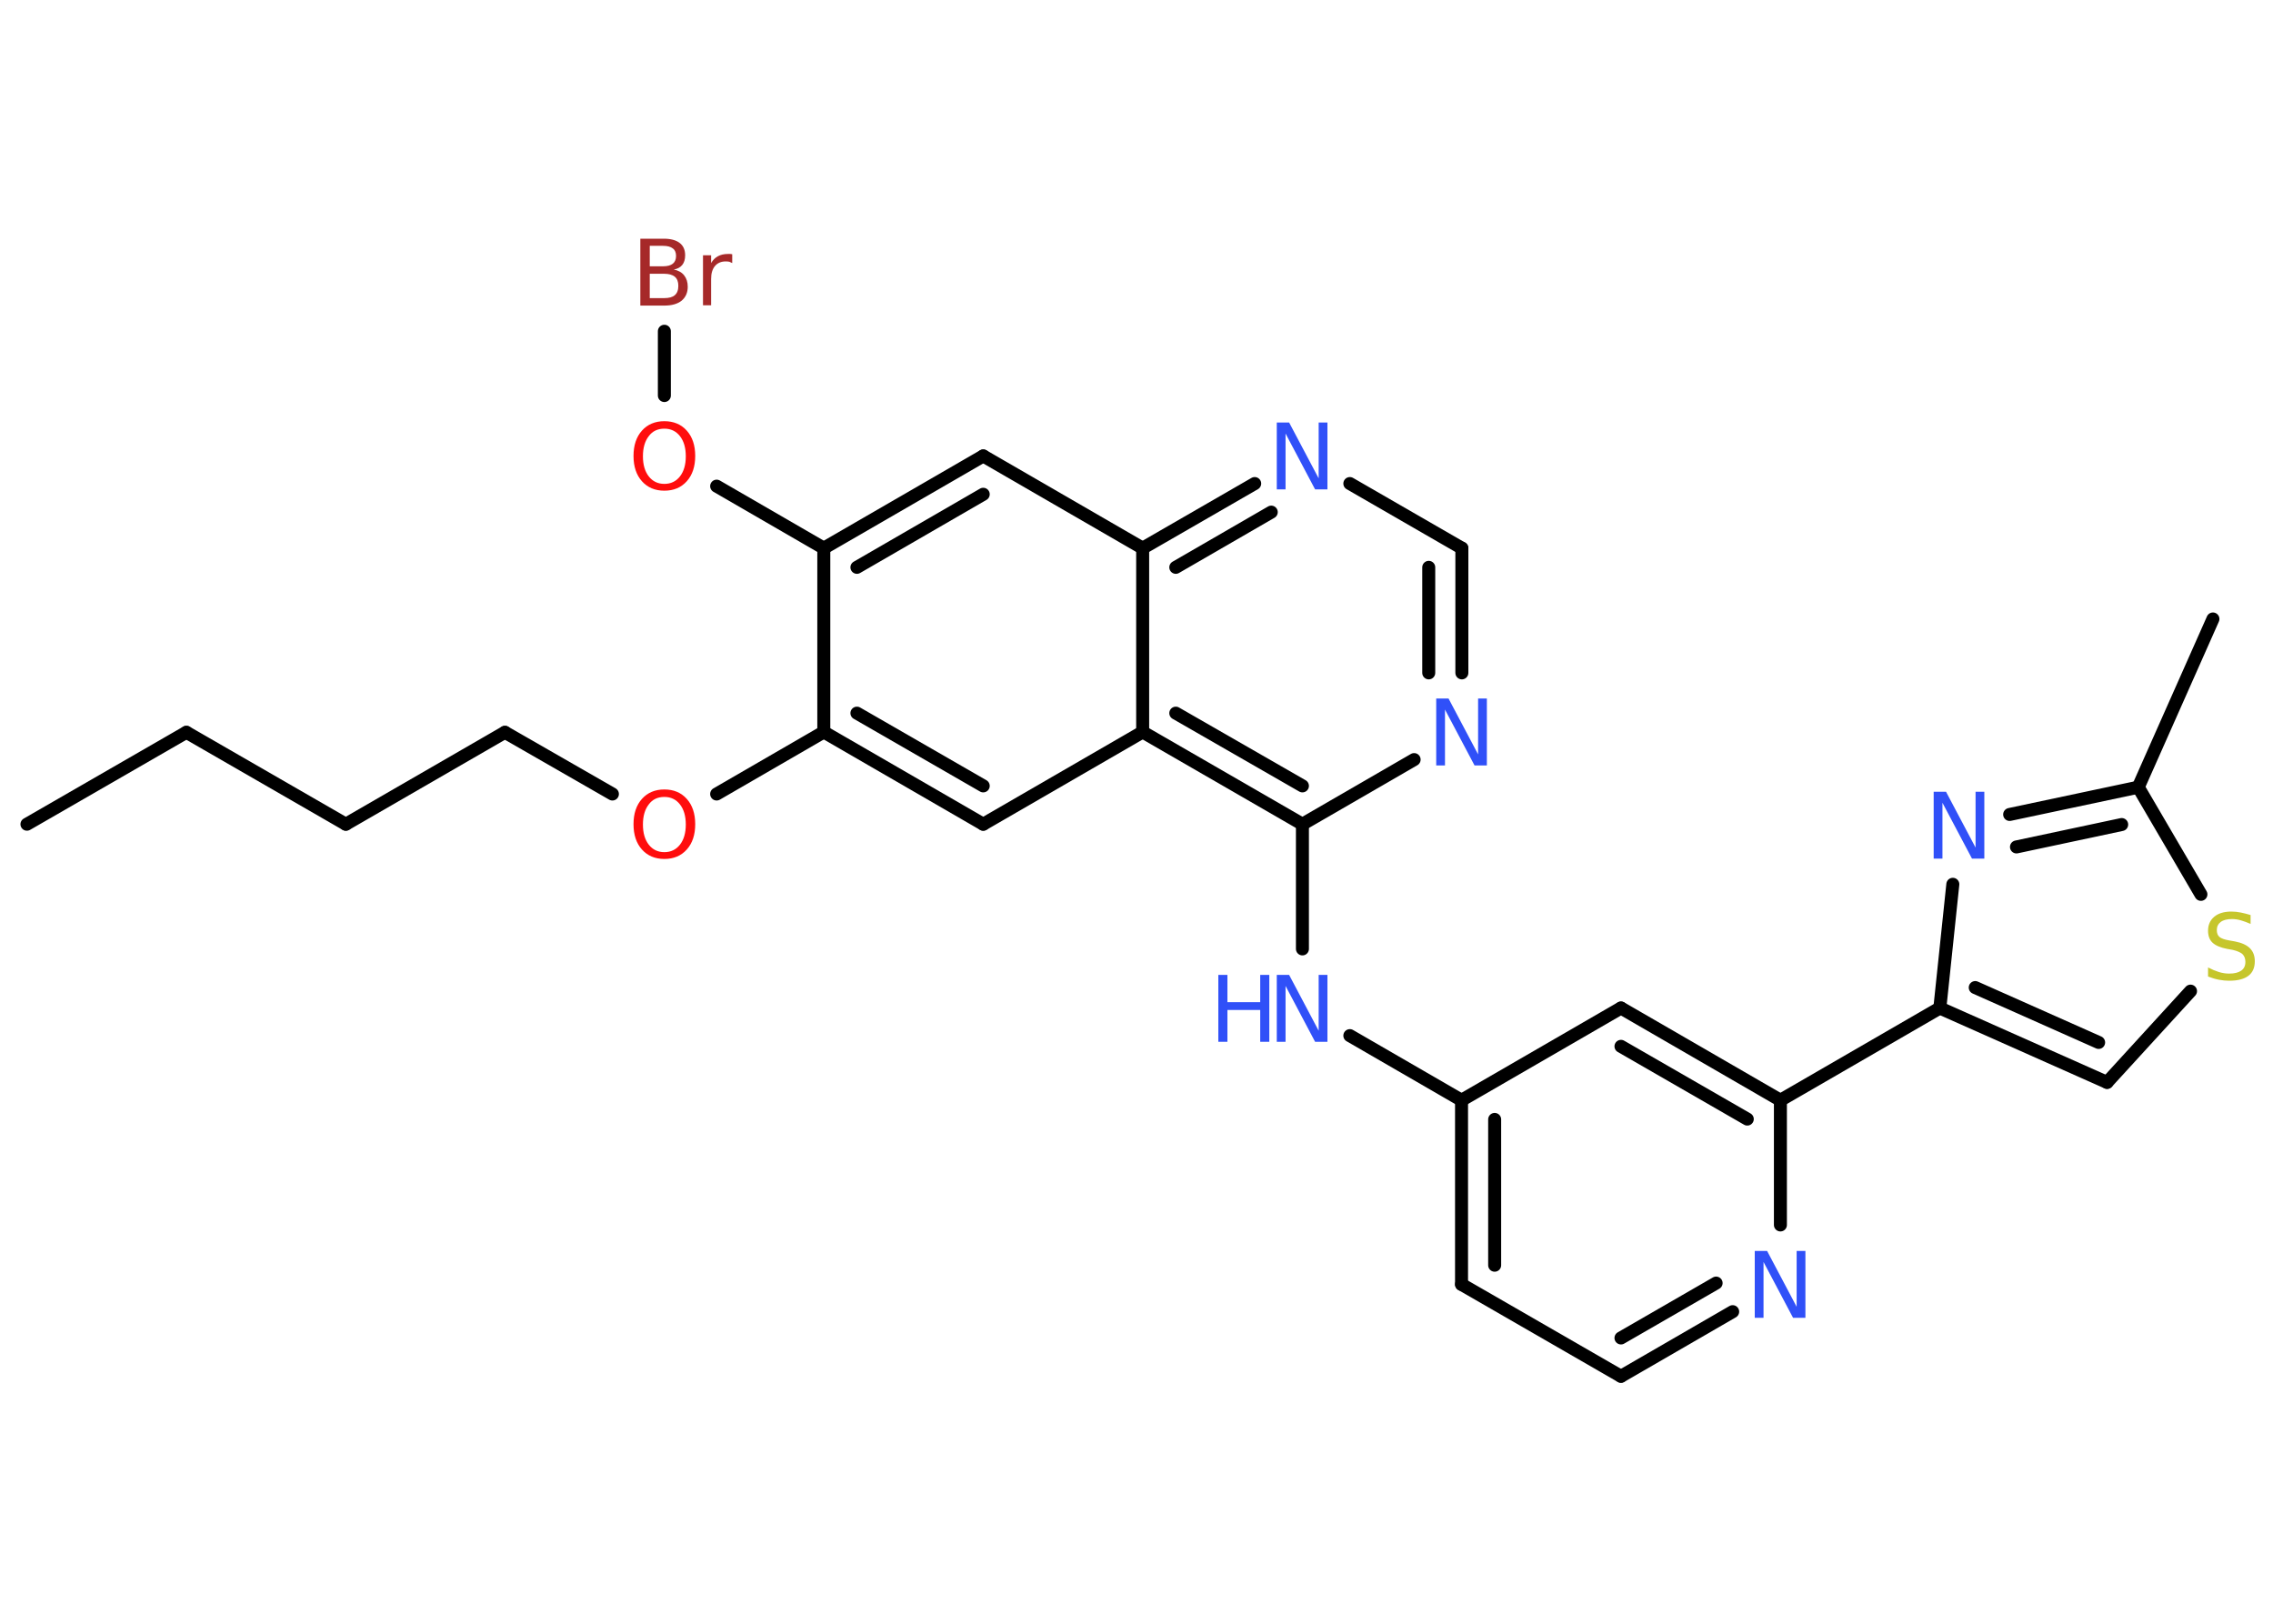 <?xml version='1.0' encoding='UTF-8'?>
<!DOCTYPE svg PUBLIC "-//W3C//DTD SVG 1.1//EN" "http://www.w3.org/Graphics/SVG/1.1/DTD/svg11.dtd">
<svg version='1.2' xmlns='http://www.w3.org/2000/svg' xmlns:xlink='http://www.w3.org/1999/xlink' width='70.0mm' height='50.0mm' viewBox='0 0 70.0 50.0'>
  <desc>Generated by the Chemistry Development Kit (http://github.com/cdk)</desc>
  <g stroke-linecap='round' stroke-linejoin='round' stroke='#000000' stroke-width='.4' fill='#3050F8'>
    <rect x='.0' y='.0' width='70.0' height='50.0' fill='#FFFFFF' stroke='none'/>
    <g id='mol1' class='mol'>
      <line id='mol1bnd1' class='bond' x1='.83' y1='25.38' x2='5.74' y2='22.55'/>
      <line id='mol1bnd2' class='bond' x1='5.74' y1='22.55' x2='10.65' y2='25.38'/>
      <line id='mol1bnd3' class='bond' x1='10.65' y1='25.38' x2='15.55' y2='22.55'/>
      <line id='mol1bnd4' class='bond' x1='15.55' y1='22.55' x2='18.86' y2='24.45'/>
      <line id='mol1bnd5' class='bond' x1='22.07' y1='24.45' x2='25.37' y2='22.54'/>
      <g id='mol1bnd6' class='bond'>
        <line x1='25.37' y1='22.54' x2='30.28' y2='25.38'/>
        <line x1='26.39' y1='21.96' x2='30.28' y2='24.2'/>
      </g>
      <line id='mol1bnd7' class='bond' x1='30.28' y1='25.38' x2='35.19' y2='22.54'/>
      <g id='mol1bnd8' class='bond'>
        <line x1='35.19' y1='22.54' x2='40.11' y2='25.38'/>
        <line x1='36.21' y1='21.96' x2='40.11' y2='24.2'/>
      </g>
      <line id='mol1bnd9' class='bond' x1='40.11' y1='25.38' x2='40.11' y2='29.22'/>
      <line id='mol1bnd10' class='bond' x1='41.57' y1='31.89' x2='45.01' y2='33.88'/>
      <g id='mol1bnd11' class='bond'>
        <line x1='45.01' y1='33.88' x2='45.01' y2='39.55'/>
        <line x1='46.03' y1='34.47' x2='46.03' y2='38.96'/>
      </g>
      <line id='mol1bnd12' class='bond' x1='45.01' y1='39.55' x2='49.92' y2='42.38'/>
      <g id='mol1bnd13' class='bond'>
        <line x1='49.92' y1='42.38' x2='53.36' y2='40.39'/>
        <line x1='49.92' y1='41.2' x2='52.85' y2='39.51'/>
      </g>
      <line id='mol1bnd14' class='bond' x1='54.83' y1='37.72' x2='54.83' y2='33.88'/>
      <line id='mol1bnd15' class='bond' x1='54.83' y1='33.88' x2='59.74' y2='31.04'/>
      <g id='mol1bnd16' class='bond'>
        <line x1='59.74' y1='31.04' x2='64.89' y2='33.33'/>
        <line x1='60.83' y1='30.41' x2='64.63' y2='32.1'/>
      </g>
      <line id='mol1bnd17' class='bond' x1='64.89' y1='33.33' x2='67.46' y2='30.52'/>
      <line id='mol1bnd18' class='bond' x1='67.78' y1='27.54' x2='65.85' y2='24.24'/>
      <line id='mol1bnd19' class='bond' x1='65.85' y1='24.24' x2='68.15' y2='19.06'/>
      <g id='mol1bnd20' class='bond'>
        <line x1='65.85' y1='24.24' x2='61.89' y2='25.08'/>
        <line x1='65.34' y1='25.39' x2='62.1' y2='26.08'/>
      </g>
      <line id='mol1bnd21' class='bond' x1='59.74' y1='31.04' x2='60.14' y2='27.23'/>
      <g id='mol1bnd22' class='bond'>
        <line x1='54.83' y1='33.88' x2='49.92' y2='31.04'/>
        <line x1='53.81' y1='34.46' x2='49.92' y2='32.22'/>
      </g>
      <line id='mol1bnd23' class='bond' x1='45.01' y1='33.88' x2='49.92' y2='31.04'/>
      <line id='mol1bnd24' class='bond' x1='40.11' y1='25.38' x2='43.55' y2='23.39'/>
      <g id='mol1bnd25' class='bond'>
        <line x1='45.02' y1='20.72' x2='45.02' y2='16.88'/>
        <line x1='44.0' y1='20.72' x2='44.0' y2='17.47'/>
      </g>
      <line id='mol1bnd26' class='bond' x1='45.02' y1='16.88' x2='41.57' y2='14.89'/>
      <g id='mol1bnd27' class='bond'>
        <line x1='38.64' y1='14.89' x2='35.19' y2='16.88'/>
        <line x1='39.15' y1='15.77' x2='36.21' y2='17.47'/>
      </g>
      <line id='mol1bnd28' class='bond' x1='35.19' y1='22.54' x2='35.19' y2='16.88'/>
      <line id='mol1bnd29' class='bond' x1='35.19' y1='16.88' x2='30.28' y2='14.04'/>
      <g id='mol1bnd30' class='bond'>
        <line x1='30.28' y1='14.04' x2='25.37' y2='16.88'/>
        <line x1='30.28' y1='15.22' x2='26.39' y2='17.47'/>
      </g>
      <line id='mol1bnd31' class='bond' x1='25.37' y1='22.54' x2='25.37' y2='16.88'/>
      <line id='mol1bnd32' class='bond' x1='25.37' y1='16.88' x2='22.07' y2='14.97'/>
      <line id='mol1bnd33' class='bond' x1='20.46' y1='12.18' x2='20.46' y2='10.2'/>
      <path id='mol1atm5' class='atom' d='M20.46 24.54q-.31 .0 -.48 .23q-.18 .23 -.18 .62q.0 .39 .18 .62q.18 .23 .48 .23q.3 .0 .48 -.23q.18 -.23 .18 -.62q.0 -.39 -.18 -.62q-.18 -.23 -.48 -.23zM20.46 24.31q.43 .0 .69 .29q.26 .29 .26 .78q.0 .49 -.26 .78q-.26 .29 -.69 .29q-.43 .0 -.69 -.29q-.26 -.29 -.26 -.78q.0 -.49 .26 -.78q.26 -.29 .69 -.29z' stroke='none' fill='#FF0D0D'/>
      <g id='mol1atm10' class='atom'>
        <path d='M39.33 30.02h.37l.91 1.72v-1.72h.27v2.06h-.38l-.91 -1.72v1.72h-.27v-2.06z' stroke='none'/>
        <path d='M37.52 30.02h.28v.84h1.01v-.84h.28v2.06h-.28v-.98h-1.01v.98h-.28v-2.06z' stroke='none'/>
      </g>
      <path id='mol1atm14' class='atom' d='M54.05 38.52h.37l.91 1.72v-1.72h.27v2.06h-.38l-.91 -1.72v1.72h-.27v-2.06z' stroke='none'/>
      <path id='mol1atm18' class='atom' d='M69.31 28.18v.27q-.16 -.07 -.3 -.11q-.14 -.04 -.27 -.04q-.23 .0 -.35 .09q-.12 .09 -.12 .25q.0 .14 .08 .21q.08 .07 .31 .11l.17 .03q.31 .06 .46 .21q.15 .15 .15 .4q.0 .3 -.2 .45q-.2 .15 -.59 .15q-.15 .0 -.31 -.03q-.16 -.03 -.34 -.1v-.28q.17 .09 .33 .14q.16 .05 .32 .05q.24 .0 .37 -.09q.13 -.09 .13 -.27q.0 -.15 -.09 -.24q-.09 -.08 -.3 -.13l-.17 -.03q-.31 -.06 -.45 -.19q-.14 -.13 -.14 -.37q.0 -.27 .19 -.43q.19 -.16 .53 -.16q.14 .0 .29 .03q.15 .03 .31 .08z' stroke='none' fill='#C6C62C'/>
      <path id='mol1atm21' class='atom' d='M59.56 24.38h.37l.91 1.72v-1.72h.27v2.06h-.38l-.91 -1.72v1.72h-.27v-2.06z' stroke='none'/>
      <path id='mol1atm23' class='atom' d='M44.24 21.51h.37l.91 1.72v-1.72h.27v2.06h-.38l-.91 -1.72v1.72h-.27v-2.06z' stroke='none'/>
      <path id='mol1atm25' class='atom' d='M39.33 13.01h.37l.91 1.72v-1.72h.27v2.06h-.38l-.91 -1.72v1.72h-.27v-2.06z' stroke='none'/>
      <path id='mol1atm29' class='atom' d='M20.46 13.2q-.31 .0 -.48 .23q-.18 .23 -.18 .62q.0 .39 .18 .62q.18 .23 .48 .23q.3 .0 .48 -.23q.18 -.23 .18 -.62q.0 -.39 -.18 -.62q-.18 -.23 -.48 -.23zM20.46 12.97q.43 .0 .69 .29q.26 .29 .26 .78q.0 .49 -.26 .78q-.26 .29 -.69 .29q-.43 .0 -.69 -.29q-.26 -.29 -.26 -.78q.0 -.49 .26 -.78q.26 -.29 .69 -.29z' stroke='none' fill='#FF0D0D'/>
      <path id='mol1atm30' class='atom' d='M20.01 8.42v.76h.44q.23 .0 .33 -.09q.11 -.09 .11 -.29q.0 -.19 -.11 -.28q-.11 -.09 -.33 -.09h-.44zM20.01 7.58v.62h.41q.2 .0 .3 -.08q.1 -.08 .1 -.24q.0 -.16 -.1 -.23q-.1 -.08 -.3 -.08h-.41zM19.73 7.35h.71q.32 .0 .49 .13q.17 .13 .17 .38q.0 .19 -.09 .3q-.09 .11 -.26 .14q.21 .04 .32 .18q.11 .14 .11 .35q.0 .27 -.19 .43q-.19 .15 -.53 .15h-.74v-2.06zM22.55 8.1q-.04 -.02 -.09 -.04q-.05 -.01 -.11 -.01q-.21 .0 -.33 .14q-.12 .14 -.12 .4v.81h-.25v-1.54h.25v.24q.08 -.14 .21 -.21q.13 -.07 .31 -.07q.03 .0 .06 .0q.03 .0 .07 .01v.26z' stroke='none' fill='#A62929'/>
    </g>
  </g>
</svg>
